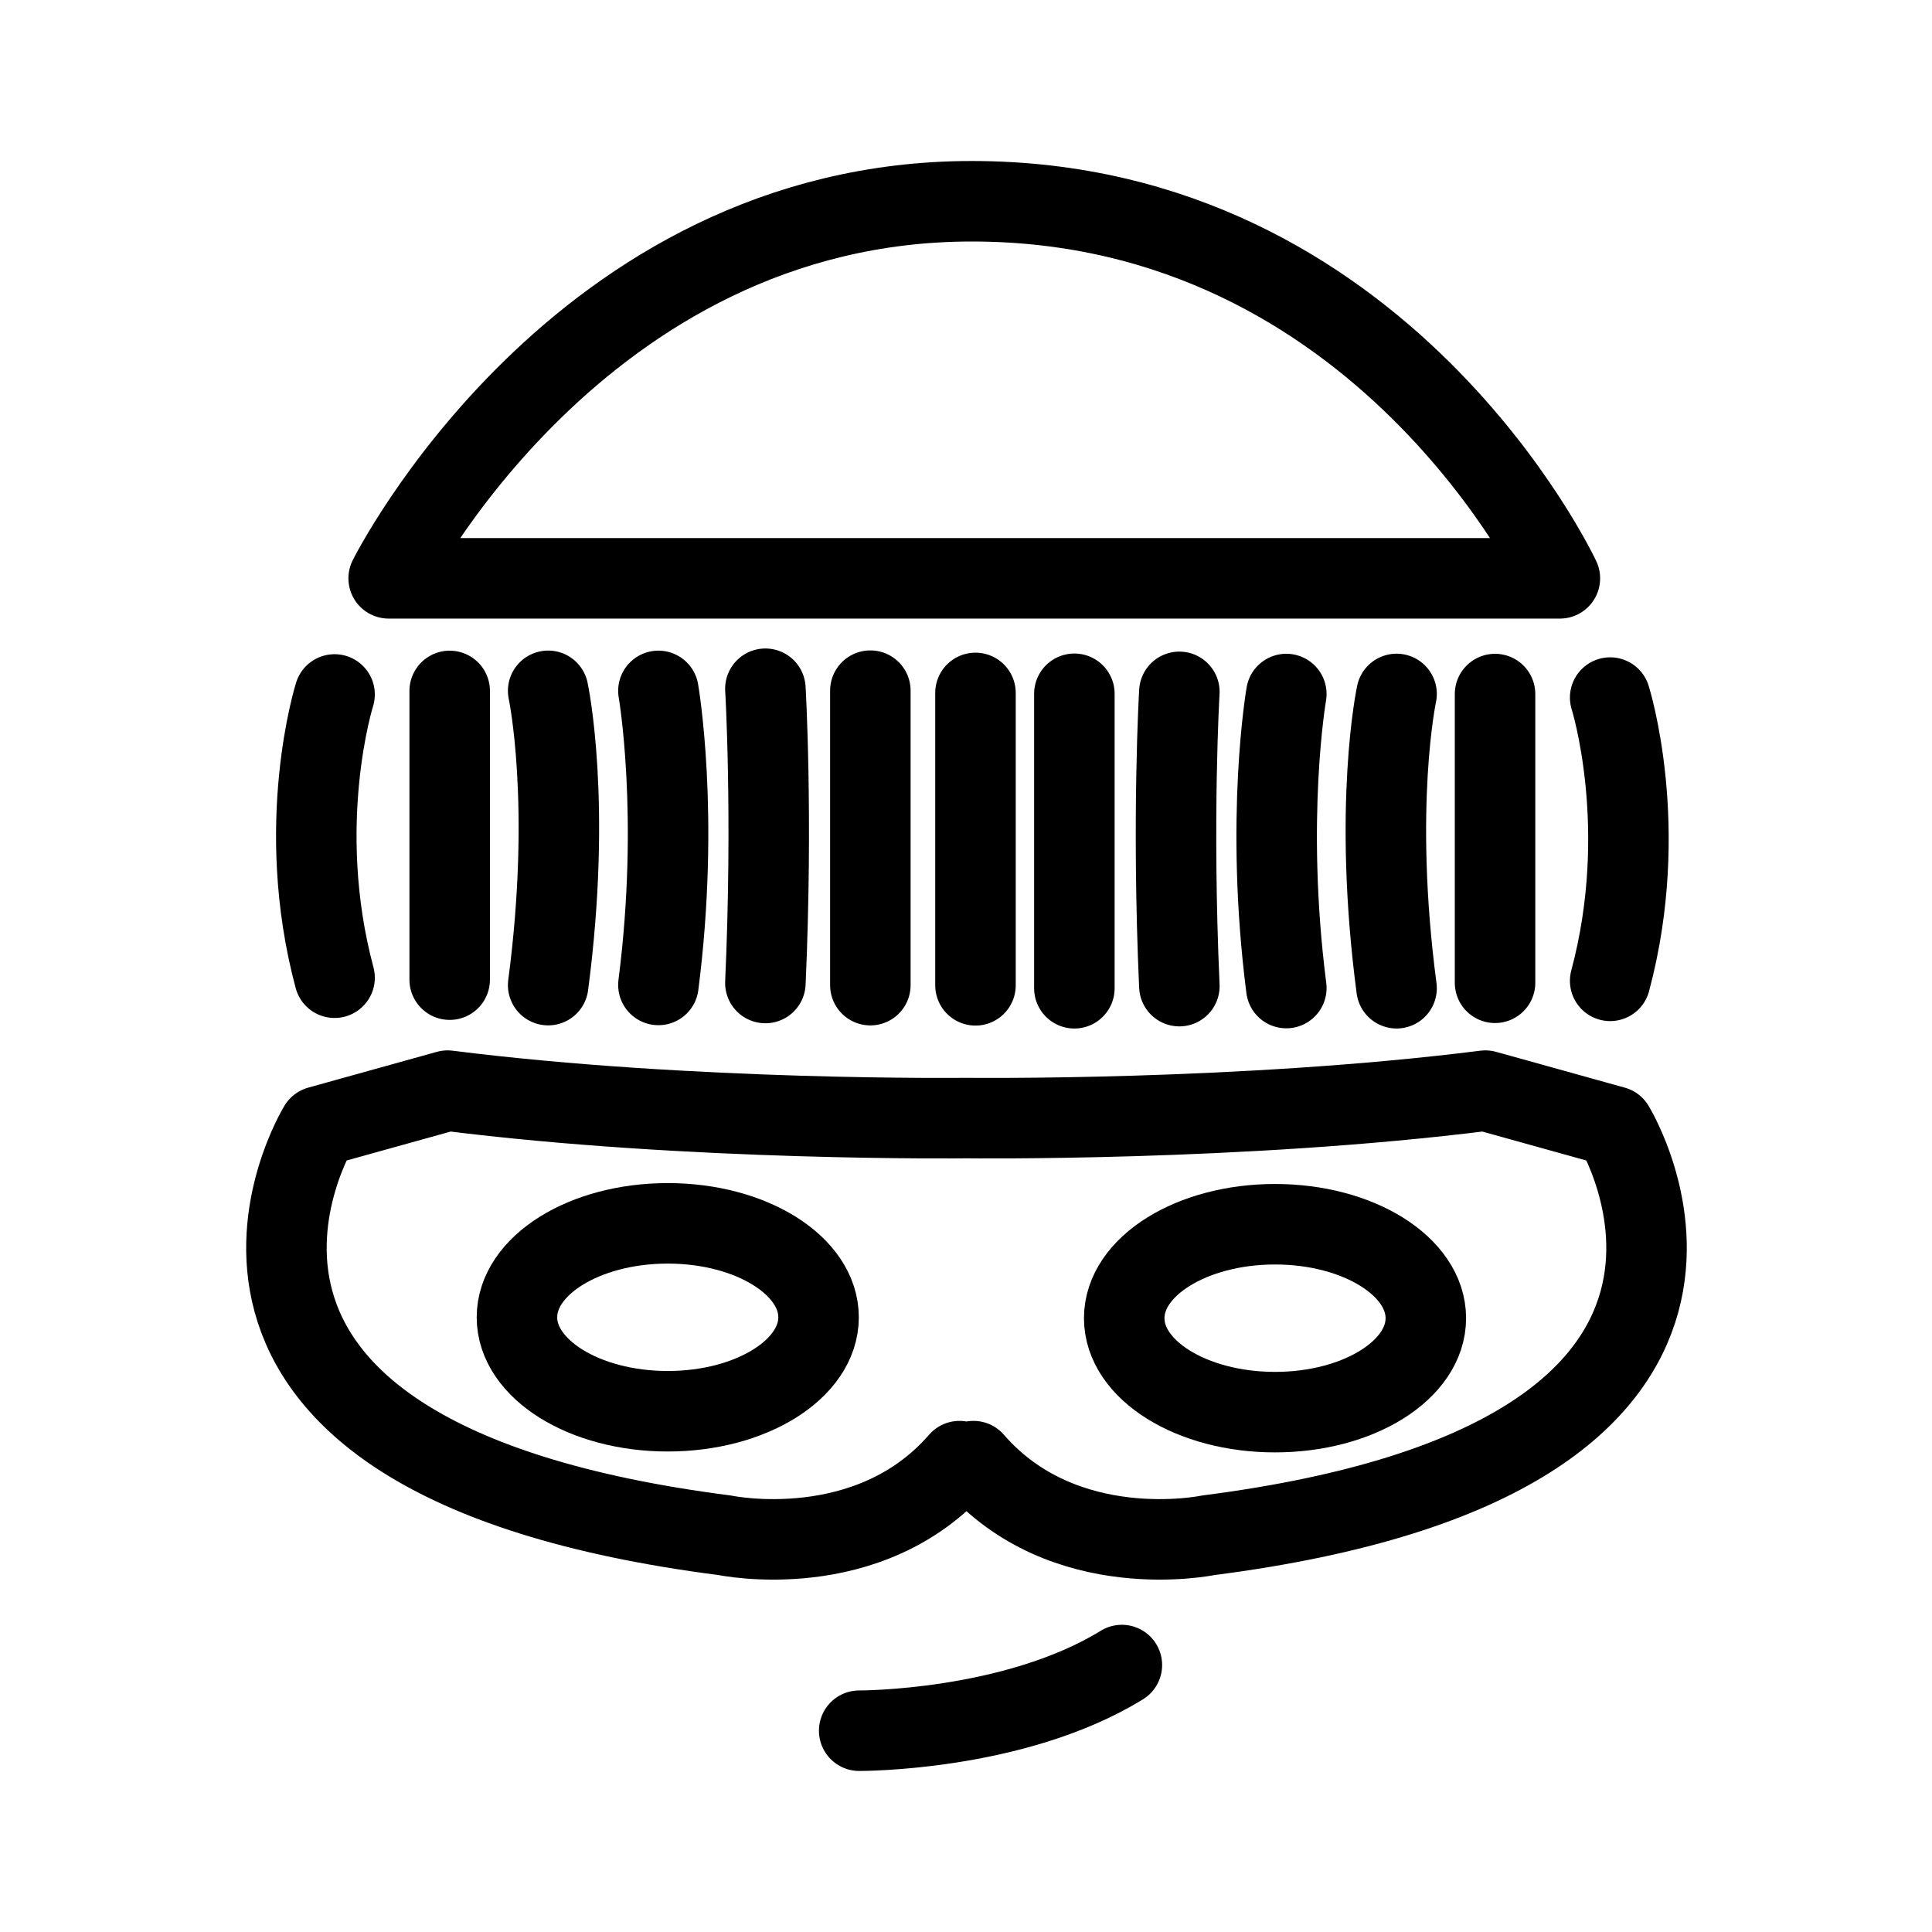 <svg xmlns="http://www.w3.org/2000/svg" width="192" height="192" fill="none" stroke="#000" stroke-linecap="round" stroke-linejoin="round" stroke-width="8" viewBox="0 0 192 192"><path d="M96.572 20c40.915 0 58.447 37.474 58.447 37.474H38.625S57.358 20 96.572 20zm-.524 91.113s27.317.337 51.565-2.728l12.785 3.557s20.194 32.883-40.345 40.635c0 0-14.304 3.004-23.308-7.372m-.697-34.092s-27.317.337-51.565-2.728l-12.785 3.557s-20.194 32.883 40.345 40.635c0 0 14.304 3.003 23.308-7.372m-9.966 26.79s15.38.074 26.105-6.526M33.25 69.014s-4.088 12.898 0 28.151m11.44-28.502v28.694m9.786-28.705s2.394 11.116 0 29.248m10.956-29.24s2.16 12.357 0 29.222m10.631-29.437s.749 12.53 0 29.245m10.432-29.054v29.267m73.522-28.579s4.087 12.898 0 28.151m-11.441-28.502v28.694m-9.786-28.705s-2.394 11.116 0 29.248m-10.956-29.24s-2.159 12.357 0 29.222m-10.63-29.437s-.75 12.53 0 29.245M106.77 68.946v29.267m-9.828-29.352v29.06"/><ellipse cx="66.361" cy="130.911" rx="14.987" ry="9.337"/><ellipse cx="126.711" cy="131" rx="14.987" ry="9.337"/></svg>